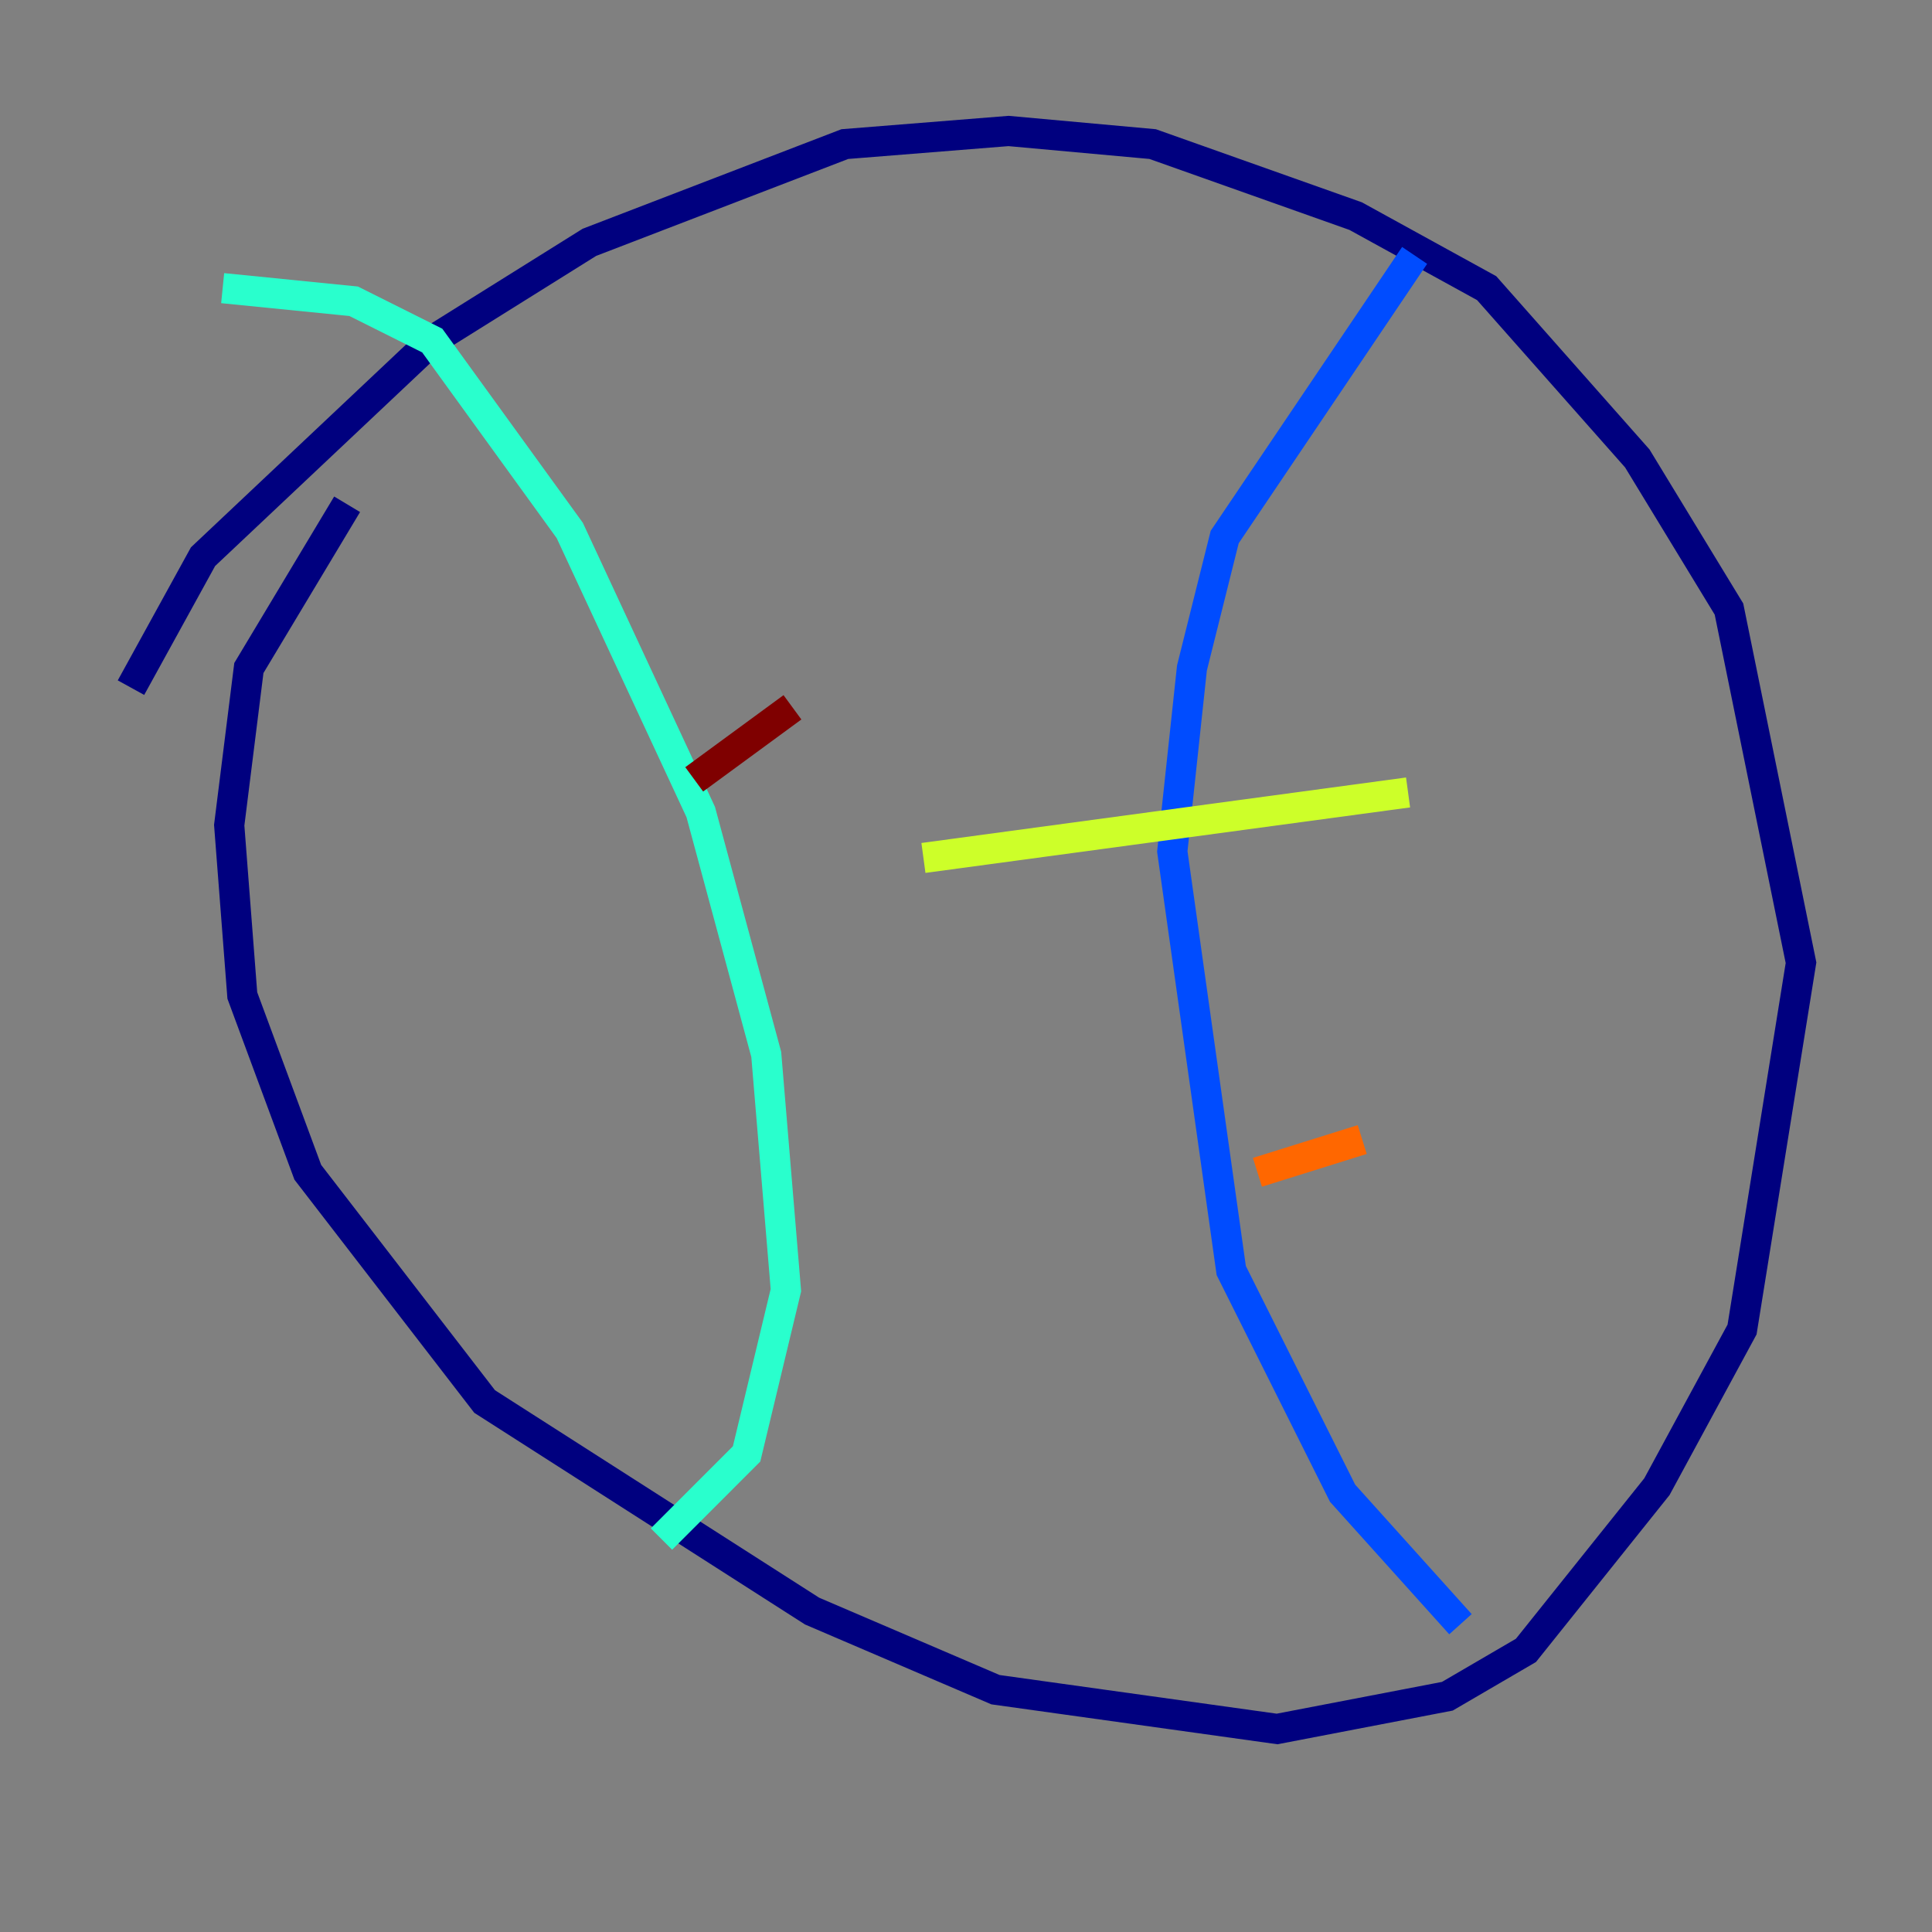<?xml version="1.0" encoding="utf-8" ?>
<svg baseProfile="tiny" height="128" version="1.2" viewBox="0,0,128,128" width="128" xmlns="http://www.w3.org/2000/svg" xmlns:ev="http://www.w3.org/2001/xml-events" xmlns:xlink="http://www.w3.org/1999/xlink"><rect x="0" y="0" width="128" height="128" fill="#808080" stroke="none"/><defs /><polyline fill="none" points="8.678,45.559 13.451,36.881 28.637,22.563 39.051,16.054 55.973,9.546 66.82,8.678 76.366,9.546 89.817,14.319 98.495,19.091 108.475,30.373 114.549,40.352 119.322,63.783 115.417,88.081 109.776,98.495 101.098,109.342 95.891,112.38 84.61,114.549 65.953,111.946 53.803,106.739 32.108,92.854 20.393,77.668 16.054,65.953 15.186,54.671 16.488,44.258 22.997,33.41" stroke="#00007f" stroke-width="2" /><polyline fill="none" points="93.722,16.922 81.139,35.58 78.969,44.258 77.668,56.407 81.573,84.176 88.949,98.929 96.759,107.607" stroke="#004cff" stroke-width="2" /><polyline fill="none" points="14.752,19.091 23.43,19.959 28.637,22.563 37.749,35.146 46.427,53.803 50.766,69.858 52.068,85.478 49.464,96.325 43.824,101.966" stroke="#29ffcd" stroke-width="2" /><polyline fill="none" points="93.288,52.502 61.18,56.841" stroke="#cdff29" stroke-width="2" /><polyline fill="none" points="90.251,75.498 83.308,77.668" stroke="#ff6700" stroke-width="2" /><polyline fill="none" points="52.502,46.861 45.993,51.634" stroke="#7f0000" stroke-width="2" /></svg>